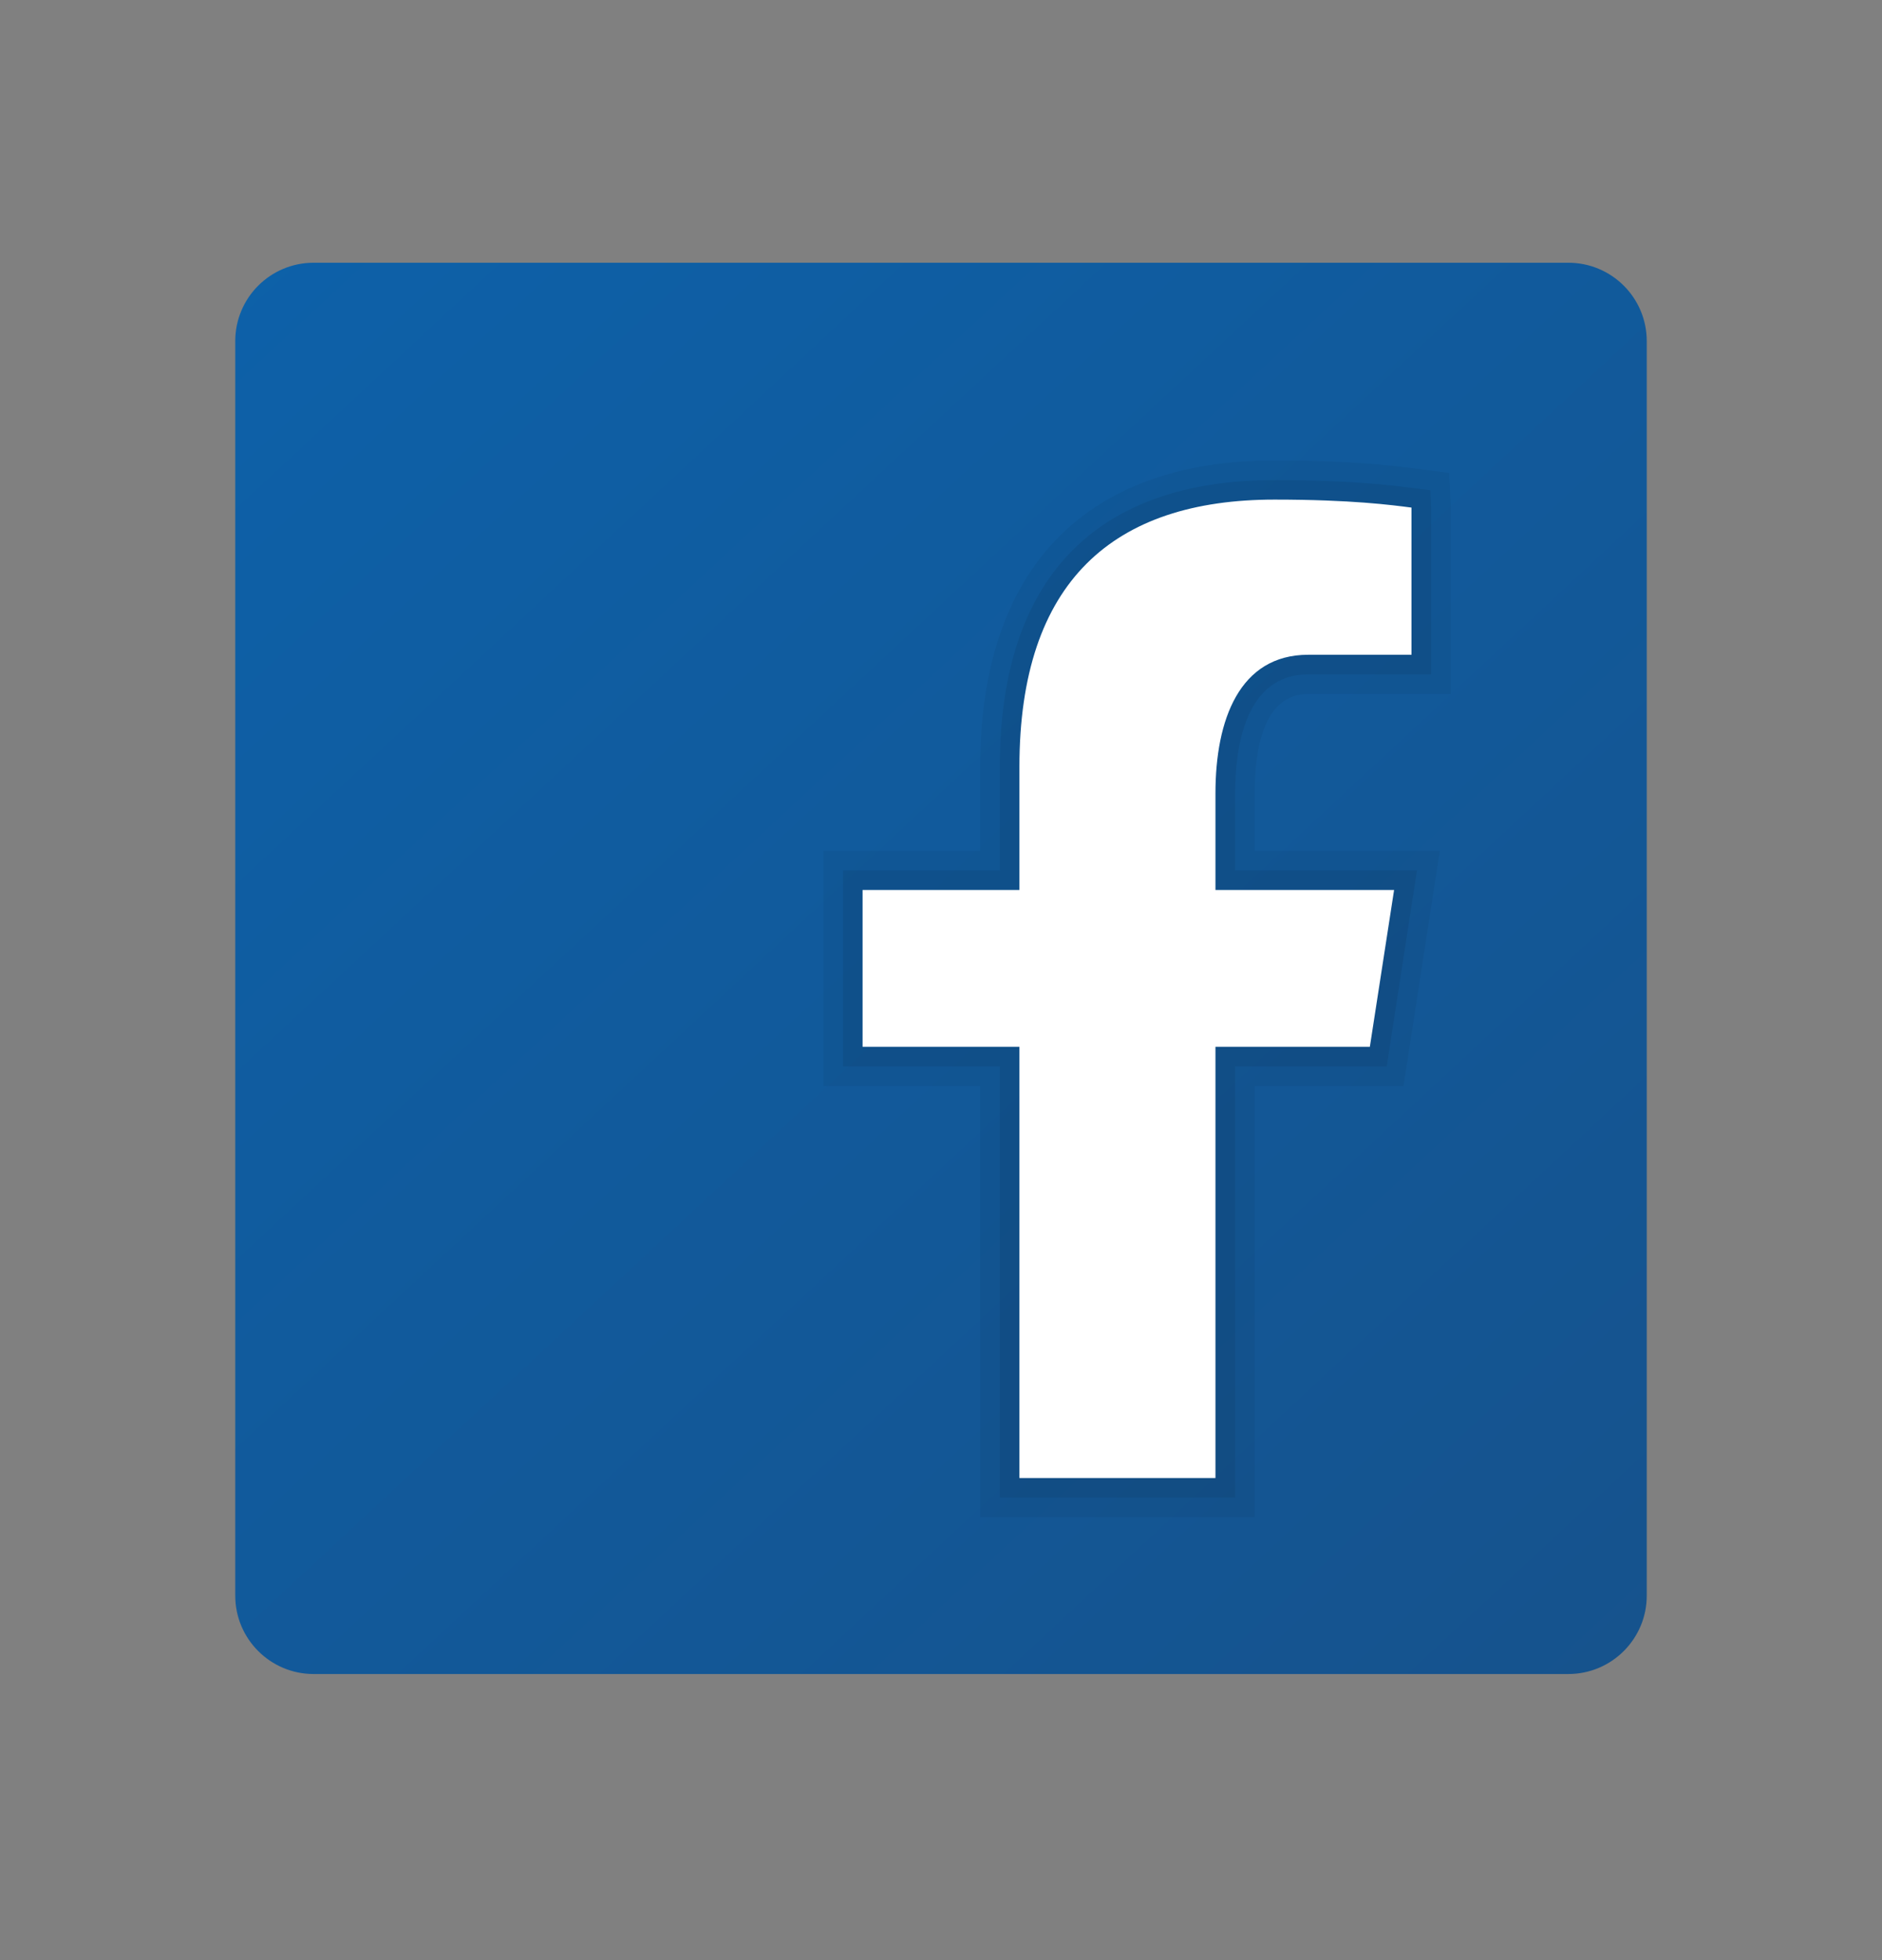 <svg width="24" height="25" viewBox="0 0 24 25" fill="none" xmlns="http://www.w3.org/2000/svg">
<rect x="0" y="0" width="24" height="25" fill="#808080" stroke="none"/>
<path d="M21 20.351C21 20.903 20.552 21.351 20 21.351H4C3.447 21.351 3 20.903 3 20.351V4.351C3 3.798 3.447 3.351 4 3.351H20C20.552 3.351 21 3.798 21 4.351V20.351Z" fill="url(#paint0_linear_307_316)"/>
<path opacity="0.05" d="M12.5 19.351V13.851H10.5V10.851H12.5V9.782C12.5 7.261 13.833 5.873 16.253 5.873C17.25 5.873 17.791 5.943 18.052 5.977L18.48 6.032L18.5 6.463V8.851H16.683C16.119 8.851 16 9.54 16 10.118V10.851H18.361L17.898 13.851H16V19.351H12.5Z" fill="black"/>
<path opacity="0.07" d="M12.75 19.101V13.601H10.75V11.101H12.75V9.782C12.75 7.388 13.961 6.123 16.253 6.123C17.238 6.123 17.767 6.192 18.023 6.225L18.241 6.253L18.25 6.474V8.601H16.683C15.871 8.601 15.751 9.551 15.751 10.118V11.101H18.07L17.684 13.601H15.75V19.101H12.75Z" fill="black"/>
<path d="M16.683 8.351H18V6.474C17.754 6.442 17.235 6.372 16.253 6.372C14.202 6.372 13 7.412 13 9.782V11.351H11V13.351H13V18.851H15.5V13.351H17.469L17.778 11.351H15.5V10.118C15.5 9.181 15.806 8.351 16.683 8.351Z" fill="white"/>
<defs>
<linearGradient id="paint0_linear_307_316" x1="3.114" y1="2.799" x2="21.038" y2="22.067" gradientUnits="userSpaceOnUse">
<stop stop-color="#0D61A9"/>
<stop offset="1" stop-color="#16528C"/>
</linearGradient>
</defs>
</svg>
